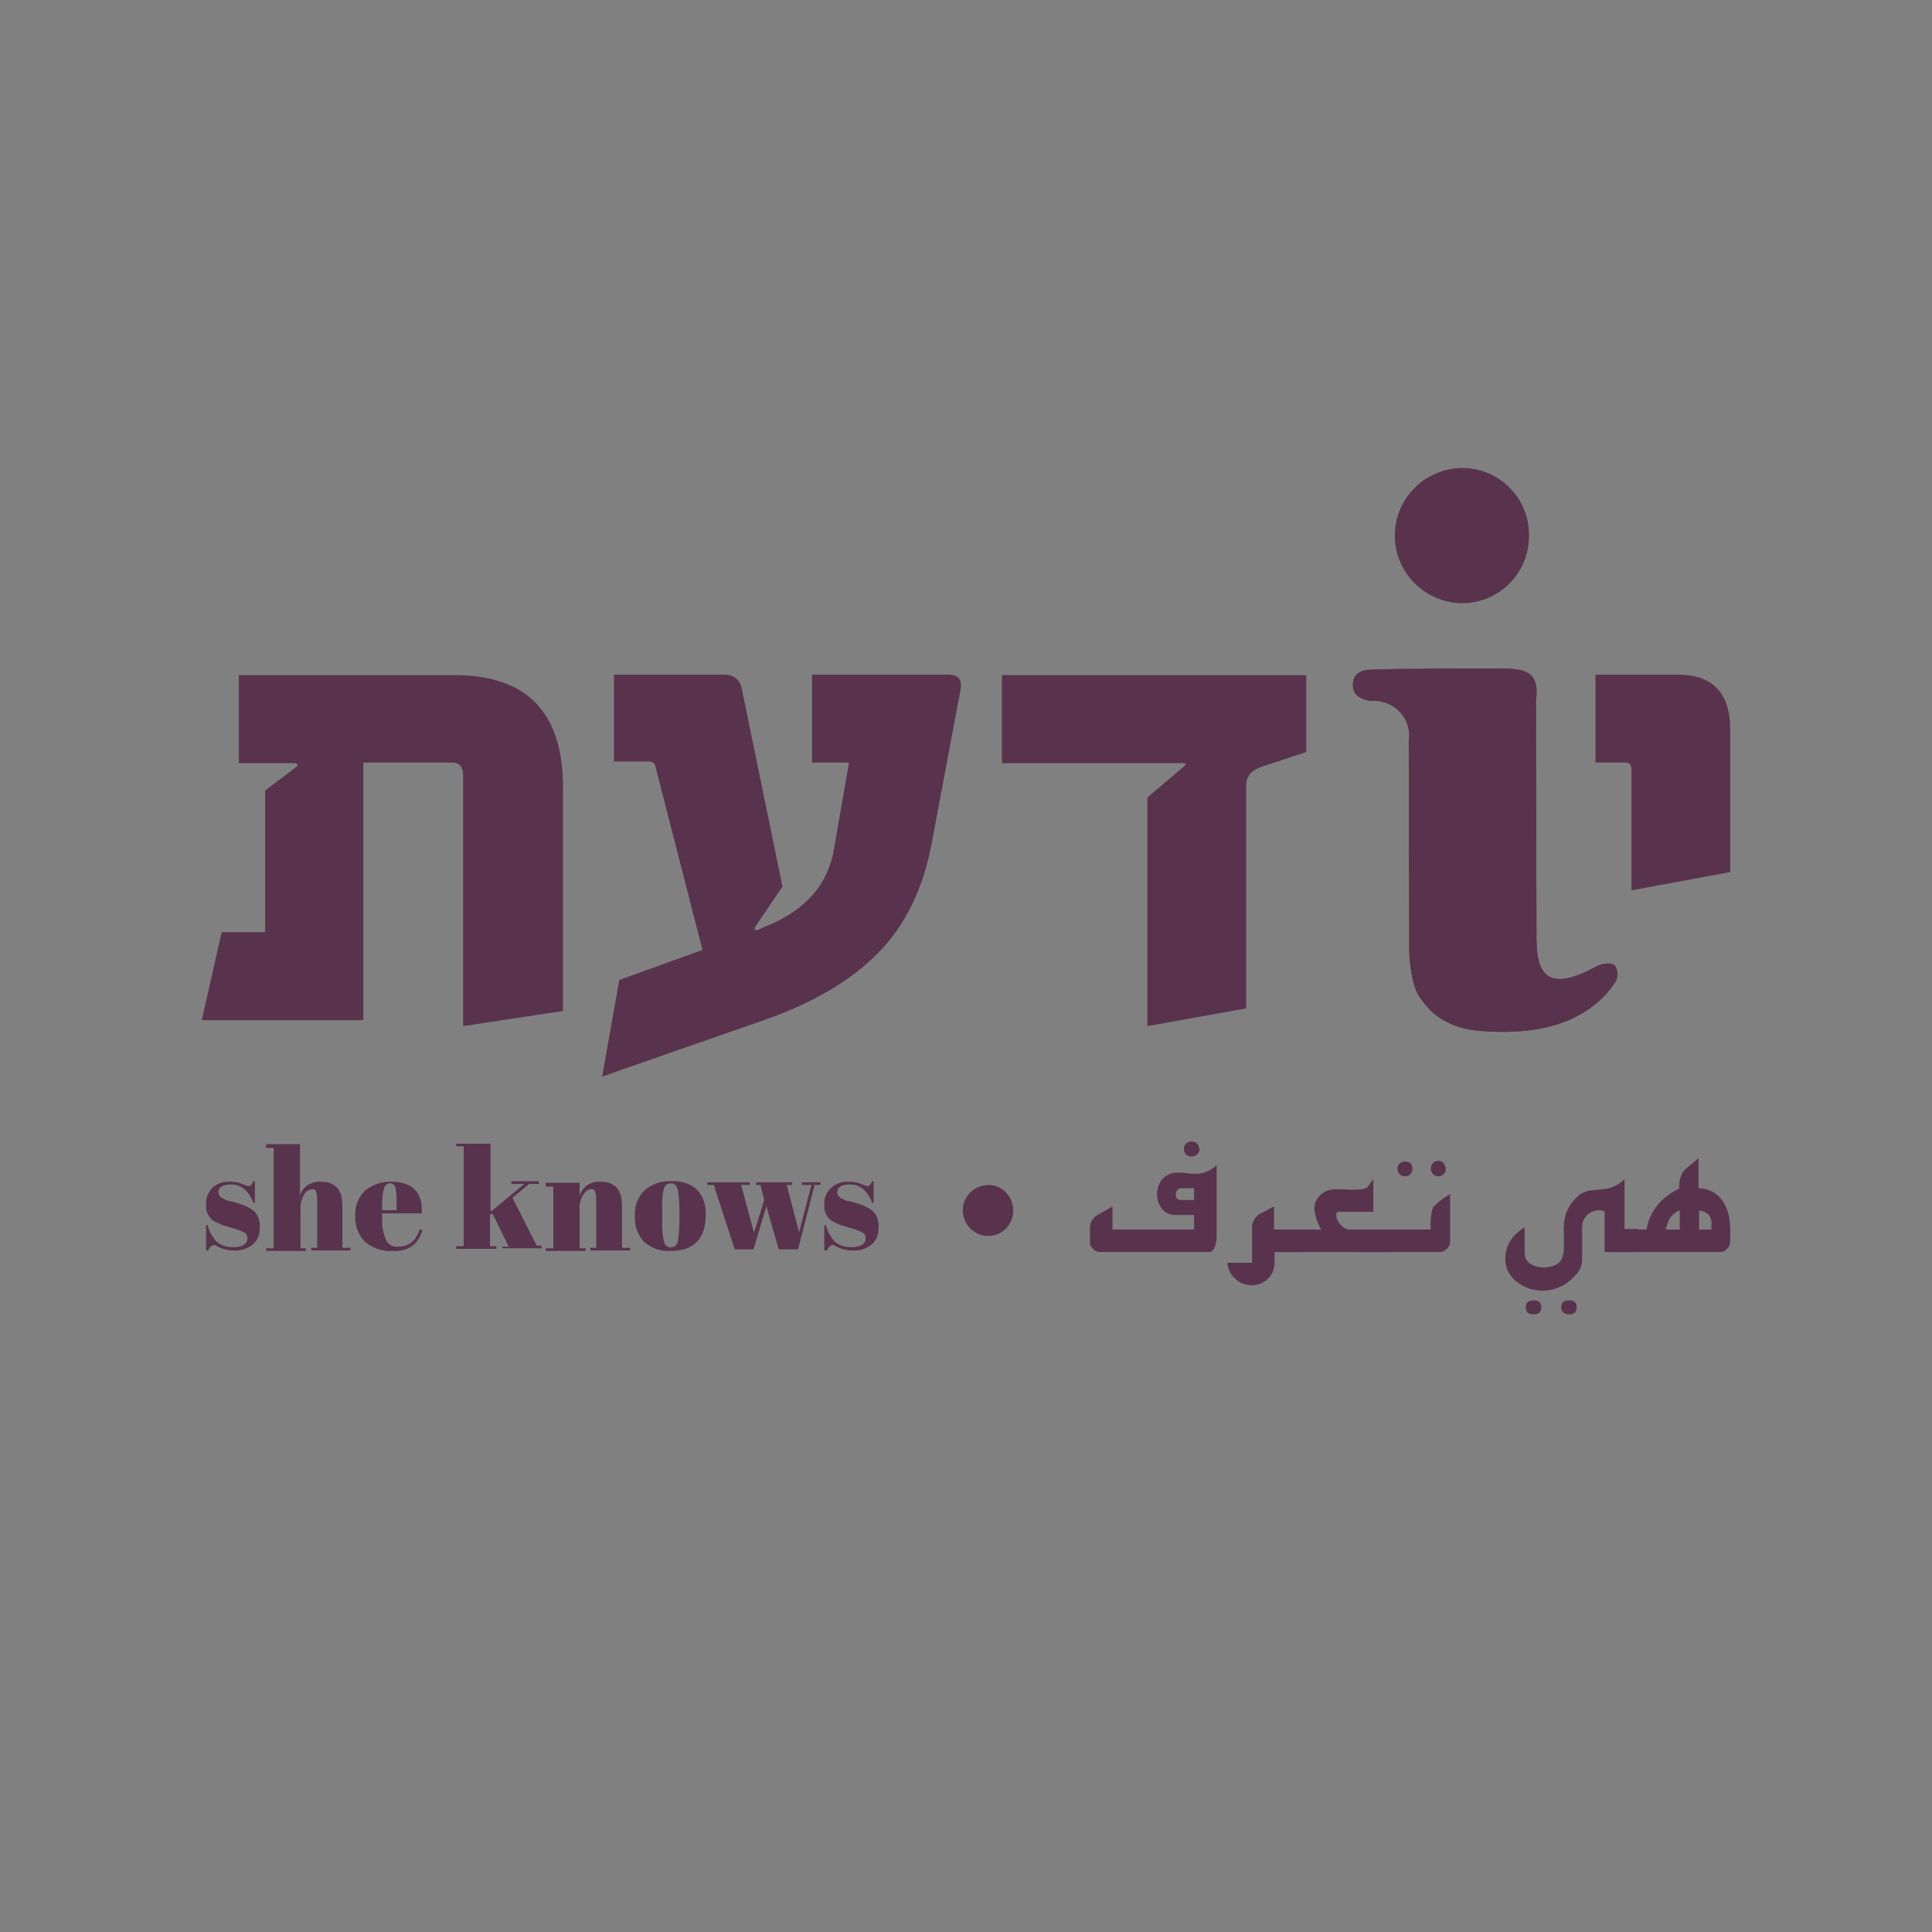 <?xml version="1.0" encoding="utf-8"?>
<!-- Generator: Adobe Illustrator 23.0.6, SVG Export Plug-In . SVG Version: 6.00 Build 0)  -->
<svg version="1.1" id="Layer_1" xmlns="http://www.w3.org/2000/svg" xmlns:xlink="http://www.w3.org/1999/xlink" x="0px" y="0px"
	 viewBox="0 0 360 360" style="enable-background:new 0 0 360 360;" xml:space="preserve">
<rect x="0" y="0" width="360" height="360" fill="#808080" stroke="none"/>
<style type="text/css">
	.st0{fill:#59334D;}
	.st1{fill:#FFFFFF;}
	.st2{fill:none;}
</style>
<rect x="404" y="401" class="st0" width="360" height="360"/>
<title>landingpage-logo</title>
<g>
	<g id="logos_1_">
		<path class="st0" d="M196.1,543.9c11,0.3,14.8,3.9,13.3,14.7l0.2,111.8c0.2,15.3,5,22.2,21.3,15.4c3.1-1.3,5.9-3.2,9.1-4.1
			c1.9-0.6,5.3-0.7,6.2,0.4c1.3,2,1.6,4.4,0.8,6.6c-2.1,3.6-4.7,6.8-7.8,9.6c-15.3,13.8-35.8,15.8-55.4,14.3
			c-12.5-1-21.9-5.8-28.6-16.2c-4-6.1-4.4-20.2-4.4-20.2l-0.2-98.6c1.5-8.8-4.4-17-13.2-18.5c-0.8-0.1-1.5-0.2-2.3-0.2
			c-1.2,0-2.4-0.1-3.6-0.2c-4-1-7-3-6.7-7.6c0.3-4.6,3.7-6.3,7.7-6.5C139.9,544.1,186.1,543.7,196.1,543.9z"/>
		<path class="st0" d="M206.1,482.2c0.1,17.1-13.7,31.1-30.8,31.2c-0.2,0-0.3,0-0.5,0c-17.3-0.2-31.2-14.3-31.3-31.6
			c0.1-17.5,14.4-31.6,31.8-31.5c0,0,0,0,0.1,0c17.2,0.2,30.9,14.3,30.7,31.5C206.1,482,206.1,482.1,206.1,482.2z"/>
		<path class="st0" d="M196.1,543.9c11,0.3,14.8,3.9,13.3,14.7l0.2,111.8c0.2,15.3,5,22.2,21.3,15.4c3.1-1.3,5.9-3.2,9.1-4.1
			c1.9-0.6,5.3-0.7,6.2,0.4c1.3,2,1.6,4.4,0.8,6.6c-2.1,3.6-4.7,6.8-7.8,9.6c-15.3,13.8-35.8,15.8-55.4,14.3
			c-12.5-1-21.9-5.8-28.6-16.2c-4-6.1-4.4-20.2-4.4-20.2l-0.2-98.6c1.5-8.8-4.4-17-13.2-18.5c-0.8-0.1-1.5-0.2-2.3-0.2
			c-1.2,0-2.4-0.1-3.6-0.2c-4-1-7-3-6.7-7.6c0.3-4.6,3.7-6.3,7.7-6.5C139.9,544.1,186.1,543.7,196.1,543.9z"/>
	</g>
</g>
<rect x="404" class="st0" width="360" height="360"/>
<g>
	<g id="logos_3_">
		<path class="st0" d="M280.9,124.6c4.4,0.1,5.9,1.6,5.3,5.9l0.1,44.7c0.1,6.1,2,8.9,8.5,6.2c1.2-0.5,2.4-1.3,3.6-1.7
			c0.8-0.2,2.1-0.3,2.5,0.2c0.5,0.8,0.6,1.8,0.3,2.7c-0.8,1.4-1.9,2.7-3.1,3.8c-6.1,5.5-14.3,6.3-22.2,5.7c-5-0.4-8.8-2.3-11.5-6.5
			c-1.6-2.5-1.8-8.1-1.8-8.1l-0.1-39.4c0.6-3.5-1.8-6.8-5.3-7.4c-0.3-0.1-0.6-0.1-0.9-0.1c-0.5,0-1,0-1.5-0.1
			c-1.6-0.4-2.8-1.2-2.7-3.1c0.1-1.9,1.5-2.5,3.1-2.6C258.3,124.6,276.9,124.5,280.9,124.6z"/>
		<path class="st0" d="M284.9,99.9c0,6.9-5.5,12.4-12.3,12.5c-0.1,0-0.1,0-0.2,0c-6.9-0.1-12.5-5.7-12.5-12.6
			c0-7,5.7-12.6,12.7-12.6c0,0,0,0,0,0c6.9,0.1,12.4,5.7,12.3,12.6C284.9,99.8,284.9,99.8,284.9,99.9z"/>
		<path class="st0" d="M188.8,225.6c0,2.6-2.1,4.7-4.6,4.7c0,0-0.1,0-0.1,0c-2.6,0-4.7-2.2-4.7-4.8c0-2.6,2.2-4.7,4.8-4.7
			C186.7,220.8,188.8,222.9,188.8,225.6C188.8,225.6,188.8,225.6,188.8,225.6z"/>
		<path class="st0" d="M104.8,188.4l-18.5,2.8v-46.7c0-1.6-0.7-2.4-2-2.4H67.7v48H37.6l3.7-16.4h8.1v-26.4l5.7-4.3
			c0.3-0.2,0.4-0.4,0.3-0.5c-0.1-0.2-0.1-0.3-0.4-0.3H44.5v-16.4h40.2c13.4,0,20.2,6.9,20.2,20.8V188.4z"/>
		<path class="st0" d="M179,128.4l-5.4,28.8c-1.6,8.4-4.9,15.2-9.9,20.3s-12,9.3-21.1,12.5l-30.4,10.6l3.2-18l15.5-5.6l-8.8-34.3
			c-0.1-0.5-0.5-0.8-1.2-0.8h-6.5v-16.2h20.6c1.8,0,3,1,3.3,3l7.5,36.5l-5,7.4c-0.2,0.2-0.2,0.4-0.1,0.7c0.2,0.1,0.4,0,0.7-0.1
			l1.8-0.8c7.1-3,11.1-7.7,12.2-14.2l2.8-16.1h-6.9v-16.4h25.4C178.5,125.7,179.3,126.6,179,128.4z"/>
		<path class="st0" d="M243.5,140.1l-8.5,2.8c-1.9,0.7-2.8,1.8-2.8,3.5v41.5l-18.4,3.3v-42.6l6.7-5.7c0.6-0.5,0.6-0.7-0.1-0.7h-33.7
			v-16.4h56.7V140.1z"/>
		<path class="st0" d="M322.4,162.5l-18.4,3.4v-22.5c0-0.9-0.4-1.3-1.1-1.3h-5.6v-16.4h15.3c6.5,0,9.8,3.4,9.8,10.2V162.5z"/>
		<path class="st0" d="M38.4,233v-4.7h0.3c0.3,1.2,0.9,2.3,1.8,3.2c0.8,0.6,1.8,0.9,2.9,0.9c1.8,0,2.7-0.6,2.7-1.7
			c0-0.5-0.2-0.9-0.7-1.1c-0.8-0.4-1.7-0.7-2.6-0.9c-1.1-0.3-2.1-0.7-3-1.2c-1-0.7-1.5-1.8-1.4-3c-0.1-1.2,0.4-2.4,1.2-3.2
			c0.9-0.8,2.1-1.2,3.4-1.1c0.9,0,1.8,0.2,2.6,0.6c0.2,0.1,0.5,0.2,0.8,0.2c0.2,0,0.3-0.1,0.4-0.2c0.2-0.2,0.3-0.4,0.4-0.7h0.3v4
			h-0.3c-0.9-2.3-2.3-3.4-4.1-3.4c-0.6,0-1.3,0.1-1.8,0.4c-0.4,0.2-0.6,0.6-0.6,1.1c0,0.2,0.1,0.4,0.2,0.6c0.1,0.1,0.2,0.2,0.3,0.3
			c0.1,0.1,0.2,0.2,0.3,0.2c0.2,0.1,0.3,0.1,0.4,0.2l0.5,0.2c0.2,0.1,0.3,0.1,0.5,0.1c0.9,0.2,1.7,0.5,2.6,0.8
			c0.5,0.2,1,0.5,1.5,0.8c1,0.7,1.5,2,1.4,3.2c0.1,1.3-0.4,2.5-1.3,3.3c-1,0.8-2.3,1.2-3.6,1.1c-1.1,0-2.2-0.3-3.1-0.8
			c-0.1-0.1-0.3-0.2-0.5-0.2c-0.4,0-0.8,0.3-1.1,1L38.4,233z"/>
		<path class="st0" d="M49.6,213.2h6.3v9.6c0.2-0.8,0.7-1.4,1.3-1.9c0.8-0.5,1.7-0.8,2.6-0.7c2.7,0,4,1.5,4,4.4v7.9h1.5v0.5h-7.3
			v-0.5h1.1v-8.5c0-0.7,0-1.3-0.2-2c-0.1-0.3-0.4-0.5-0.8-0.4c-0.7,0.1-1.2,0.5-1.5,1.1c-0.4,0.8-0.7,1.7-0.6,2.7v7.2H57v0.5h-7.4
			v-0.5H51v-18.7h-1.4V213.2z"/>
		<path class="st0" d="M67.9,231.3c-1.2-1.3-1.8-3.1-1.7-4.8c-0.1-1.8,0.6-3.5,1.9-4.7c1.4-1.1,3.1-1.7,4.8-1.6c4,0,5.9,2,5.7,5.9
			h-7.4v1c-0.1,1.3,0.2,2.6,0.7,3.9c0.4,0.9,1.3,1.4,2.3,1.3c2,0,3.3-1.1,4-3.2l0.5,0.1c-0.3,1.1-0.9,2.2-1.8,2.9
			c-1.1,0.8-2.5,1.1-3.9,1C71.1,233.2,69.3,232.5,67.9,231.3z M71.2,225.5h2.7v-1.3c0-1,0-1.9-0.2-2.9c-0.1-0.5-0.5-0.8-1-0.8
			c-0.5,0-0.9,0.3-1.1,0.8c-0.3,0.9-0.4,1.9-0.4,2.8L71.2,225.5z"/>
		<path class="st0" d="M93.6,232.8v-0.5h1.2l-3-6.1l-0.5,0.1v5.9h1.2v0.5h-7.5v-0.5h1.4v-18.6H85v-0.5h6.4v12.6l0.4-0.2l5.9-4.9
			h-2.4v-0.5h5.1v0.5h-1.8l-3.1,2.6l4.5,8.9h0.9v0.5H93.6z"/>
		<path class="st0" d="M101.7,220.4h6.3v2.4c0.2-0.7,0.7-1.4,1.3-1.9c0.8-0.5,1.7-0.8,2.6-0.7c2.7,0,4,1.5,4,4.4v7.9h1.5v0.5H110
			v-0.5h1.1v-8.5c0-0.7,0-1.3-0.2-2c-0.1-0.3-0.4-0.5-0.8-0.4c-0.6,0-1,0.4-1.5,1.1c-0.4,0.8-0.7,1.7-0.6,2.7v7.2h1.1v0.5h-7.4v-0.5
			h1.4v-11.5h-1.4V220.4z"/>
		<path class="st0" d="M120,231.4c-1.2-1.3-1.8-3-1.7-4.8c-0.1-1.8,0.5-3.5,1.8-4.8c1.4-1.2,3.2-1.8,5-1.7c1.8-0.1,3.5,0.4,4.8,1.6
			c1.2,1.3,1.7,3,1.6,4.7c0,4.4-2.2,6.7-6.6,6.7C123.1,233.2,121.4,232.6,120,231.4z M126.6,227.6v-2.2c0-1.2-0.1-2.5-0.3-3.7
			c-0.2-0.8-0.6-1.2-1.3-1.2c-0.3,0-0.7,0.1-0.9,0.3c-0.3,0.3-0.4,0.7-0.5,1.1c-0.2,1.2-0.3,2.4-0.2,3.6v2c0,1.1,0,2.3,0.2,3.4
			c0.1,0.3,0.2,0.6,0.3,0.9c0.2,0.4,0.7,0.7,1.1,0.6c0.7,0,1.3-0.5,1.3-1.2C126.5,230.1,126.6,228.9,126.6,227.6z"/>
		<path class="st0" d="M140.9,220.8v-0.5h6.7v0.5h-1l2.3,8.8l2.3-8.8h-1.8v-0.5h3.5v0.5h-1.1l-3.1,12h-3.6l-2.3-8l-2.4,8h-3.5
			l-3.9-12h-1.2v-0.5h7.9v0.5h-1.6l2.4,8.9l1.9-6.1l-0.7-2.8H140.9z"/>
		<path class="st0" d="M153.6,233v-4.7h0.3c0.3,1.2,0.9,2.3,1.8,3.2c0.8,0.6,1.8,0.9,2.9,0.9c1.8,0,2.7-0.6,2.7-1.7
			c0-0.5-0.2-0.9-0.7-1.1c-0.8-0.4-1.7-0.7-2.6-0.9c-1.1-0.3-2.1-0.7-3-1.2c-1-0.7-1.5-1.8-1.4-3c-0.1-1.2,0.4-2.4,1.3-3.2
			c0.9-0.8,2.1-1.2,3.4-1.1c0.9,0,1.8,0.2,2.6,0.6c0.2,0.1,0.5,0.2,0.8,0.2c0.2,0,0.3-0.1,0.4-0.2c0.2-0.2,0.3-0.4,0.4-0.7h0.3v4
			h-0.3c-0.9-2.3-2.3-3.4-4.1-3.4c-0.6,0-1.3,0.1-1.8,0.4c-0.4,0.2-0.6,0.6-0.6,1.1c0,0.2,0.1,0.4,0.2,0.6c0.1,0.1,0.2,0.2,0.3,0.3
			c0.1,0.1,0.2,0.2,0.3,0.2l0.4,0.2l0.5,0.2c0.2,0.1,0.3,0.1,0.5,0.1c0.9,0.2,1.7,0.5,2.6,0.8c0.5,0.2,1,0.5,1.5,0.8
			c1,0.7,1.5,1.9,1.4,3.2c0.1,1.3-0.4,2.5-1.3,3.3c-1,0.8-2.3,1.2-3.6,1.1c-1.1,0-2.2-0.3-3.1-0.8c-0.1-0.1-0.3-0.2-0.5-0.2
			c-0.4,0-0.8,0.3-1.1,1L153.6,233z"/>
		<path class="st0" d="M226.7,230.6c0,0.6-0.1,1.1-0.3,1.6c-0.2,0.7-0.6,1.1-1.1,1.1h-20.3c-0.5,0-1-0.2-1.3-0.6
			c-0.4-0.3-0.6-0.7-0.6-1.2v-2.7c0-1,0.5-1.9,1.4-2.4l2.8-1.6v4.3h15.2v-2.7h-3.6c-0.9,0-1.8-0.4-2.4-1.2c-0.6-0.7-0.9-1.7-0.9-2.6
			c0-1,0.3-2.1,1-2.9c0.8-0.9,2-1.3,3.1-1.2c0.3,0,0.8,0,1.4,0.1s1.1,0.1,1.5,0.1c1.5,0.1,3-0.5,4.1-1.6V230.6z M222.5,223.6v-2.2
			h-2.2c-0.8,0-1.2,0.4-1.2,1.2s0.4,1,1.1,1H222.5z M223.5,214.1c0,0.4-0.1,0.7-0.4,1c-0.3,0.3-0.7,0.4-1.1,0.4
			c-0.8,0-1.4-0.6-1.4-1.3c0,0,0-0.1,0-0.1c0-0.4,0.1-0.7,0.4-1c0.3-0.3,0.6-0.4,1-0.4c0.4,0,0.8,0.1,1.1,0.4
			C223.3,213.3,223.4,213.7,223.5,214.1L223.5,214.1z"/>
		<path class="st0" d="M242.2,233.3h-4.7v2c0,2.3-1.8,4.1-4.1,4.2c0,0-0.1,0-0.1,0c-1.2,0-2.3-0.4-3.1-1.2c-0.9-0.8-1.4-1.8-1.5-3
			h4.6v-6.1c-0.1-1.1,0.3-2.1,1.1-2.8c0.1-0.1,1.1-0.6,3-1.6v4.3h4.7L242.2,233.3z"/>
		<path class="st0" d="M258.4,233.3h-21.2l2.5-4.2h6.5c-0.7-1.1-1.1-2.4-1.3-3.8c0-1,0.4-2,1.2-2.7c0.8-0.7,1.8-1,2.8-1
			c0.3,0,0.8,0,1.4,0s1.1,0.1,1.4,0.1c1.9,0,2.9-0.2,3.1-0.5l1.1-1.5v6.1h-6.4c-0.4,0-0.5,0.2-0.5,0.6c0,0.7,0.3,1.3,0.8,1.8
			c0.4,0.5,1,0.9,1.7,0.9h6.9V233.3z"/>
		<path class="st0" d="M270.2,231.5c0,0.5-0.3,0.9-0.6,1.2c-0.3,0.3-0.8,0.6-1.3,0.6h-15l2.5-4.2h10.8c-0.1-1.4,0-2.7,0.4-4.1
			c0.9-1,2-1.8,3.2-2.5L270.2,231.5z M263.2,217.8c0,0.8-0.6,1.4-1.4,1.4c-0.8,0-1.4-0.6-1.4-1.4c0-0.4,0.1-0.7,0.4-1
			c0.6-0.5,1.5-0.5,2.1,0C263.1,217.1,263.2,217.5,263.2,217.8L263.2,217.8z M269.4,217.8c0,0.4-0.1,0.7-0.4,1
			c-0.3,0.3-0.6,0.4-1,0.4c-0.8,0-1.4-0.7-1.4-1.5c0-0.4,0.2-0.7,0.4-1c0.3-0.3,0.6-0.4,1-0.4c0.4,0,0.7,0.1,1,0.4
			C269.2,217.1,269.4,217.4,269.4,217.8L269.4,217.8z"/>
		<path class="st0" d="M305.2,233.3H299v-7.6c-0.4-0.1-0.7-0.2-1.1-0.2c-1.7,0.1-3.1,1.4-3.1,3.1v0.2c0,0.1,0,0.1,0,0.2v5.7
			c0,1.5-0.8,2.8-2.5,4.1c-2.8,2.2-6.8,2.3-9.6,0.1c-1.4-1-2.3-2.7-2.2-4.5c0-2,1-3.8,2.6-5c0.3-0.3,0.6-0.5,1-0.7l0,0v4.9
			c0,0.8,0.5,1.6,1.2,2c1.5,0.8,3.4,0.8,4.9-0.1c0.8-0.5,1.2-1.5,1.2-3c0-0.6,0-3,0-3c-0.1-1.1,0.1-2.3,0.4-3.4
			c0.5-1.3,1.3-2.4,2.3-3.3c0.7-0.6,1.6-0.9,2.5-1l2.9-0.3c1.2-0.3,2.3-0.9,3.2-1.8v9.3h2.5L305.2,233.3z M287.2,243.6
			c0,0.9-0.5,1.3-1.4,1.3c-1,0-1.5-0.4-1.5-1.3s0.5-1.3,1.5-1.3S287.2,242.8,287.2,243.6L287.2,243.6z M293.8,243.6
			c0,0.9-0.5,1.3-1.4,1.3s-1.5-0.4-1.5-1.3s0.5-1.3,1.5-1.3S293.8,242.8,293.8,243.6L293.8,243.6z"/>
		<path class="st0" d="M322.4,231.5c0,0.5-0.3,0.9-0.6,1.2c-0.3,0.4-0.8,0.6-1.3,0.6h-20.4l2.5-4.2h4.2c0.3-1.7,1-3.3,2.1-4.6
			c1.1-1.3,2.4-2.3,4-3c-0.1-1.2,0.2-2.3,0.8-3.3c0.9-0.8,1.8-1.6,2.8-2.4v5.6c1.8,0,3.5,0.9,4.5,2.4c1,1.5,1.4,3.3,1.4,5.1
			L322.4,231.5z M313,229.1v-3.6c-0.7,0.3-1.3,0.8-1.8,1.4c-0.4,0.7-0.6,1.4-0.8,2.2H313z M318.9,228.3c0.1-0.7-0.1-1.4-0.5-1.9
			c-0.5-0.5-1.1-0.8-1.8-0.8v3.5h2.3C318.9,228.8,318.9,228.6,318.9,228.3L318.9,228.3z"/>
		<path class="st0" d="M280.9,124.6c4.4,0.1,5.9,1.6,5.3,5.9l0.1,44.7c0.1,6.1,2,8.9,8.5,6.2c1.2-0.5,2.4-1.3,3.6-1.7
			c0.8-0.2,2.1-0.3,2.5,0.2c0.5,0.8,0.6,1.8,0.3,2.7c-0.8,1.4-1.9,2.7-3.1,3.8c-6.1,5.5-14.3,6.3-22.2,5.7c-5-0.4-8.8-2.3-11.5-6.5
			c-1.6-2.5-1.8-8.1-1.8-8.1l-0.1-39.4c0.6-3.5-1.8-6.8-5.3-7.4c-0.3-0.1-0.6-0.1-0.9-0.1c-0.5,0-1,0-1.5-0.1
			c-1.6-0.4-2.8-1.2-2.7-3.1c0.1-1.9,1.5-2.5,3.1-2.6C258.3,124.6,276.9,124.5,280.9,124.6z"/>
	</g>
</g>
<g>
	<g id="logos_2_">
		<path class="st1" d="M684.9,124.6c4.4,0.1,5.9,1.6,5.3,5.9l0.1,44.7c0.1,6.1,2,8.9,8.5,6.2c1.2-0.5,2.4-1.3,3.6-1.7
			c0.8-0.2,2.1-0.3,2.5,0.2c0.5,0.8,0.6,1.8,0.3,2.7c-0.8,1.4-1.9,2.7-3.1,3.8c-6.1,5.5-14.3,6.3-22.2,5.7c-5-0.4-8.8-2.3-11.5-6.5
			c-1.6-2.5-1.8-8.1-1.8-8.1l-0.1-39.4c0.6-3.5-1.8-6.8-5.3-7.4c-0.3-0.1-0.6-0.1-0.9-0.1c-0.5,0-1,0-1.5-0.1
			c-1.6-0.4-2.8-1.2-2.7-3.1c0.1-1.9,1.5-2.5,3.1-2.6C662.3,124.6,680.9,124.5,684.9,124.6z"/>
		<path class="st1" d="M688.9,99.9c0,6.9-5.5,12.4-12.3,12.5c-0.1,0-0.1,0-0.2,0c-6.9-0.1-12.5-5.7-12.5-12.6
			c0-7,5.7-12.6,12.7-12.6c0,0,0,0,0,0c6.9,0.1,12.4,5.7,12.3,12.6C688.9,99.8,688.9,99.8,688.9,99.9z"/>
		<path class="st1" d="M592.8,225.6c0,2.6-2.1,4.7-4.6,4.7c0,0-0.1,0-0.1,0c-2.6,0-4.7-2.2-4.7-4.8c0-2.6,2.2-4.7,4.8-4.7
			C590.7,220.8,592.8,222.9,592.8,225.6C592.8,225.6,592.8,225.6,592.8,225.6z"/>
		<path class="st1" d="M508.8,188.4l-18.5,2.8v-46.7c0-1.6-0.7-2.4-2-2.4h-16.7v48h-30.1l3.7-16.4h8.1v-26.4l5.7-4.3
			c0.3-0.2,0.4-0.4,0.3-0.5c-0.1-0.2-0.1-0.3-0.4-0.3h-10.5v-16.4h40.2c13.4,0,20.2,6.9,20.2,20.8V188.4z"/>
		<path class="st1" d="M583,128.4l-5.4,28.8c-1.6,8.4-4.9,15.2-9.9,20.3s-12,9.3-21.1,12.5l-30.4,10.6l3.2-18l15.5-5.6l-8.8-34.3
			c-0.1-0.5-0.5-0.8-1.2-0.8h-6.5v-16.2h20.6c1.8,0,3,1,3.3,3l7.5,36.5l-5,7.4c-0.2,0.2-0.2,0.4-0.1,0.7c0.2,0.1,0.4,0,0.7-0.1
			l1.8-0.8c7.1-3,11.1-7.7,12.2-14.2l2.8-16.1h-6.9v-16.4h25.4C582.5,125.7,583.3,126.6,583,128.4z"/>
		<path class="st1" d="M647.5,140.1l-8.5,2.8c-1.9,0.7-2.8,1.8-2.8,3.5v41.5l-18.4,3.3v-42.6l6.7-5.7c0.6-0.5,0.6-0.7-0.1-0.7h-33.7
			v-16.4h56.7V140.1z"/>
		<path class="st1" d="M726.4,162.5l-18.4,3.4v-22.5c0-0.9-0.4-1.3-1.1-1.3h-5.6v-16.4h15.3c6.5,0,9.8,3.4,9.8,10.2V162.5z"/>
		<path class="st1" d="M442.4,233v-4.7h0.3c0.3,1.2,0.9,2.3,1.8,3.2c0.8,0.6,1.8,0.9,2.9,0.9c1.8,0,2.7-0.6,2.7-1.7
			c0-0.5-0.2-0.9-0.6-1.1c-0.8-0.4-1.7-0.7-2.6-0.9c-1.1-0.3-2.1-0.7-3-1.2c-1-0.7-1.5-1.8-1.4-3c-0.1-1.2,0.4-2.4,1.2-3.2
			c0.9-0.8,2.1-1.2,3.4-1.1c0.9,0,1.8,0.2,2.6,0.6c0.2,0.1,0.5,0.2,0.8,0.2c0.2,0,0.3-0.1,0.4-0.2c0.2-0.2,0.3-0.4,0.4-0.7h0.3v4
			h-0.3c-0.9-2.3-2.3-3.4-4.1-3.4c-0.6,0-1.3,0.1-1.8,0.4c-0.4,0.2-0.6,0.6-0.6,1.1c0,0.2,0.1,0.4,0.2,0.6c0.1,0.1,0.2,0.2,0.3,0.3
			c0.1,0.1,0.2,0.2,0.3,0.2c0.1,0.1,0.3,0.1,0.4,0.2l0.5,0.2c0.2,0.1,0.3,0.1,0.5,0.1c0.9,0.2,1.7,0.5,2.6,0.8
			c0.5,0.2,1,0.5,1.5,0.8c1,0.7,1.5,2,1.4,3.2c0.1,1.3-0.4,2.5-1.3,3.3c-1,0.8-2.3,1.2-3.6,1.1c-1.1,0-2.2-0.3-3.1-0.8
			c-0.1-0.1-0.3-0.2-0.5-0.2c-0.4,0-0.8,0.3-1.1,1L442.4,233z"/>
		<path class="st1" d="M453.6,213.2h6.3v9.6c0.2-0.8,0.7-1.4,1.3-1.9c0.8-0.5,1.7-0.8,2.6-0.7c2.7,0,4,1.5,4,4.4v7.9h1.5v0.5h-7.3
			v-0.5h1.1v-8.5c0-0.7,0-1.3-0.2-2c-0.1-0.3-0.4-0.5-0.8-0.4c-0.7,0.1-1.2,0.5-1.5,1.1c-0.4,0.8-0.7,1.7-0.6,2.7v7.2h1.1v0.5h-7.4
			v-0.5h1.4v-18.7h-1.4V213.2z"/>
		<path class="st1" d="M471.9,231.3c-1.2-1.3-1.8-3.1-1.7-4.8c-0.1-1.8,0.6-3.5,1.9-4.7c1.4-1.1,3.1-1.7,4.8-1.6c4,0,5.9,2,5.7,5.9
			h-7.4v1c-0.1,1.3,0.2,2.6,0.6,3.9c0.4,0.9,1.3,1.4,2.3,1.3c2,0,3.3-1.1,4-3.2l0.5,0.1c-0.3,1.1-0.9,2.2-1.8,2.9
			c-1.1,0.8-2.5,1.1-3.9,1C475.1,233.2,473.3,232.5,471.9,231.3z M475.2,225.5h2.7v-1.3c0-1,0-1.9-0.2-2.9c-0.1-0.5-0.5-0.8-1-0.8
			c-0.5,0-0.9,0.3-1.1,0.8c-0.3,0.9-0.4,1.9-0.4,2.8L475.2,225.5z"/>
		<path class="st1" d="M497.6,232.8v-0.5h1.2l-2.9-6.1l-0.5,0.1v5.9h1.2v0.5h-7.5v-0.5h1.4v-18.6H489v-0.5h6.4v12.6l0.4-0.2l5.9-4.9
			h-2.5v-0.5h5.1v0.5h-1.8l-3.1,2.6l4.5,8.9h0.9v0.5H497.6z"/>
		<path class="st1" d="M505.7,220.4h6.3v2.4c0.2-0.7,0.7-1.4,1.3-1.9c0.8-0.5,1.7-0.8,2.6-0.7c2.7,0,4,1.5,4,4.4v7.9h1.5v0.5H514
			v-0.5h1.1v-8.5c0-0.7,0-1.3-0.2-2c-0.1-0.3-0.4-0.5-0.8-0.4c-0.5,0-1,0.4-1.5,1.1c-0.4,0.8-0.7,1.7-0.6,2.7v7.2h1.1v0.5h-7.4v-0.5
			h1.4v-11.5h-1.4V220.4z"/>
		<path class="st1" d="M524,231.4c-1.2-1.3-1.8-3-1.7-4.8c-0.1-1.8,0.5-3.5,1.8-4.8c1.4-1.2,3.2-1.8,5-1.7c1.8-0.1,3.5,0.4,4.8,1.6
			c1.2,1.3,1.7,3,1.6,4.7c0,4.4-2.2,6.7-6.6,6.7C527.1,233.2,525.4,232.6,524,231.4z M530.6,227.6v-2.2c0-1.2-0.1-2.5-0.3-3.7
			c-0.2-0.8-0.6-1.2-1.3-1.2c-0.3,0-0.7,0.1-0.9,0.3c-0.3,0.3-0.4,0.7-0.5,1.1c-0.2,1.2-0.3,2.4-0.2,3.6v2c0,1.1,0,2.3,0.2,3.4
			c0.1,0.3,0.2,0.6,0.3,0.9c0.2,0.4,0.7,0.7,1.1,0.6c0.7,0,1.3-0.5,1.3-1.2C530.5,230.1,530.6,228.9,530.6,227.6z"/>
		<path class="st1" d="M544.9,220.8v-0.5h6.7v0.5h-1l2.3,8.8l2.3-8.8h-1.8v-0.5h3.5v0.5h-1.1l-3.1,12h-3.6l-2.3-8l-2.5,8h-3.5
			l-3.9-12h-1.2v-0.5h7.9v0.5h-1.6l2.4,8.9l1.9-6.1l-0.7-2.8H544.9z"/>
		<path class="st1" d="M557.6,233v-4.7h0.3c0.3,1.2,0.9,2.3,1.8,3.2c0.8,0.6,1.8,0.9,2.9,0.9c1.8,0,2.7-0.6,2.7-1.7
			c0-0.5-0.2-0.9-0.7-1.1c-0.8-0.4-1.7-0.7-2.6-0.9c-1.1-0.3-2.1-0.7-3-1.2c-1-0.7-1.5-1.8-1.4-3c-0.1-1.2,0.4-2.4,1.3-3.2
			c0.9-0.8,2.1-1.2,3.4-1.1c0.9,0,1.8,0.2,2.6,0.6c0.2,0.1,0.5,0.2,0.8,0.2c0.2,0,0.3-0.1,0.4-0.2c0.2-0.2,0.3-0.4,0.5-0.7h0.3v4
			h-0.3c-0.9-2.3-2.3-3.4-4.1-3.4c-0.6,0-1.3,0.1-1.8,0.4c-0.4,0.2-0.6,0.6-0.6,1.1c0,0.2,0.1,0.4,0.2,0.6c0.1,0.1,0.2,0.2,0.3,0.3
			c0.1,0.1,0.2,0.2,0.3,0.2l0.4,0.2l0.5,0.2c0.2,0.1,0.3,0.1,0.5,0.1c0.9,0.2,1.7,0.5,2.6,0.8c0.5,0.2,1,0.5,1.5,0.8
			c1,0.7,1.5,1.9,1.4,3.2c0.1,1.3-0.4,2.5-1.3,3.3c-1,0.8-2.3,1.2-3.6,1.1c-1.1,0-2.2-0.3-3.1-0.8c-0.1-0.1-0.3-0.2-0.5-0.2
			c-0.4,0-0.8,0.3-1.1,1L557.6,233z"/>
		<path class="st1" d="M630.7,230.6c0,0.6-0.1,1.1-0.3,1.6c-0.2,0.7-0.6,1.1-1.1,1.1H609c-0.5,0-1-0.2-1.3-0.6
			c-0.4-0.3-0.6-0.7-0.6-1.2v-2.7c0-1,0.5-1.9,1.4-2.4l2.8-1.6v4.3h15.2v-2.7h-3.6c-0.9,0-1.8-0.4-2.3-1.2c-0.6-0.7-0.9-1.7-0.9-2.6
			c0-1,0.3-2.1,1-2.9c0.8-0.9,2-1.3,3.1-1.2c0.3,0,0.8,0,1.4,0.1c0.6,0.1,1.1,0.1,1.5,0.1c1.5,0.1,3-0.5,4.1-1.6V230.6z
			 M626.5,223.6v-2.2h-2.2c-0.8,0-1.2,0.4-1.2,1.2s0.4,1,1.1,1H626.5z M627.5,214.1c0,0.4-0.1,0.7-0.4,1c-0.3,0.3-0.7,0.4-1,0.4
			c-0.8,0-1.4-0.6-1.4-1.3c0,0,0-0.1,0-0.1c0-0.4,0.1-0.7,0.4-1c0.3-0.3,0.6-0.4,1-0.4c0.4,0,0.8,0.1,1.1,0.4
			C627.3,213.3,627.4,213.7,627.5,214.1L627.5,214.1z"/>
		<path class="st1" d="M646.2,233.3h-4.7v2c0,2.3-1.8,4.1-4.1,4.2c0,0-0.1,0-0.1,0c-1.2,0-2.3-0.4-3.1-1.2c-0.9-0.8-1.4-1.8-1.5-3
			h4.6v-6.1c-0.1-1.1,0.3-2.1,1.1-2.8c0.1-0.1,1.1-0.6,3-1.6v4.3h4.7L646.2,233.3z"/>
		<path class="st1" d="M662.4,233.3h-21.2l2.5-4.2h6.5c-0.7-1.1-1.1-2.4-1.3-3.8c0-1,0.4-2,1.2-2.7c0.8-0.7,1.8-1,2.8-1
			c0.3,0,0.8,0,1.4,0s1.1,0.1,1.4,0.1c1.9,0,2.9-0.2,3.1-0.5l1.1-1.5v6.1h-6.4c-0.4,0-0.5,0.2-0.5,0.6c0,0.7,0.3,1.3,0.8,1.8
			c0.4,0.5,1,0.9,1.7,0.9h6.9V233.3z"/>
		<path class="st1" d="M674.2,231.5c0,0.5-0.3,0.9-0.6,1.2c-0.3,0.3-0.8,0.6-1.3,0.6h-15l2.5-4.2h10.8c-0.1-1.4,0-2.7,0.4-4.1
			c0.9-1,2-1.8,3.2-2.5L674.2,231.5z M667.2,217.8c0,0.8-0.6,1.4-1.4,1.4c-0.8,0-1.4-0.6-1.4-1.4c0-0.4,0.1-0.7,0.4-1
			c0.6-0.5,1.5-0.5,2.1,0C667.1,217.1,667.2,217.5,667.2,217.8L667.2,217.8z M673.4,217.8c0,0.4-0.1,0.7-0.4,1
			c-0.3,0.3-0.6,0.4-1,0.4c-0.8,0-1.4-0.7-1.4-1.5c0-0.4,0.2-0.7,0.4-1c0.3-0.3,0.6-0.4,1-0.4c0.4,0,0.7,0.1,1,0.4
			C673.2,217.1,673.4,217.4,673.4,217.8L673.4,217.8z"/>
		<path class="st1" d="M709.2,233.3H703v-7.6c-0.4-0.1-0.7-0.2-1.1-0.2c-1.7,0.1-3.1,1.4-3.1,3.1v0.2c0,0.1,0,0.1,0,0.2v5.7
			c0,1.5-0.8,2.8-2.5,4.1c-2.8,2.2-6.8,2.3-9.6,0.1c-1.4-1-2.3-2.7-2.2-4.5c0-2,1-3.8,2.6-5c0.3-0.3,0.6-0.5,1-0.7l0,0v4.9
			c0,0.8,0.5,1.6,1.2,2c1.5,0.8,3.4,0.8,4.9-0.1c0.8-0.5,1.2-1.5,1.2-3c0-0.6,0-3,0-3c-0.1-1.1,0.1-2.3,0.4-3.4
			c0.5-1.3,1.3-2.4,2.3-3.3c0.7-0.6,1.6-0.9,2.5-1l2.9-0.3c1.2-0.3,2.3-0.9,3.2-1.8v9.3h2.5L709.2,233.3z M691.2,243.6
			c0,0.9-0.5,1.3-1.4,1.3c-0.9,0-1.4-0.4-1.4-1.3s0.5-1.3,1.4-1.3C690.7,242.3,691.2,242.8,691.2,243.6L691.2,243.6z M697.8,243.6
			c0,0.9-0.5,1.3-1.4,1.3c-1,0-1.5-0.4-1.5-1.3s0.5-1.3,1.5-1.3C697.4,242.3,697.8,242.8,697.8,243.6L697.8,243.6z"/>
		<path class="st1" d="M726.4,231.5c0,0.5-0.3,0.9-0.6,1.2c-0.3,0.4-0.8,0.6-1.3,0.6h-20.4l2.5-4.2h4.2c0.3-1.7,1-3.3,2.1-4.6
			c1.1-1.3,2.4-2.3,4-3c-0.1-1.2,0.2-2.3,0.8-3.3c0.9-0.8,1.8-1.6,2.8-2.4v5.6c1.8,0,3.5,0.9,4.5,2.4c1,1.5,1.4,3.3,1.4,5.1
			L726.4,231.5z M717,229.1v-3.6c-0.7,0.3-1.3,0.8-1.8,1.4c-0.4,0.7-0.6,1.4-0.8,2.2H717z M722.9,228.3c0.1-0.7-0.1-1.4-0.5-1.9
			c-0.5-0.5-1.1-0.8-1.8-0.8v3.5h2.3C722.9,228.8,722.9,228.6,722.9,228.3L722.9,228.3z"/>
		<path class="st1" d="M684.9,124.6c4.4,0.1,5.9,1.6,5.3,5.9l0.1,44.7c0.1,6.1,2,8.9,8.5,6.2c1.2-0.5,2.4-1.3,3.6-1.7
			c0.8-0.2,2.1-0.3,2.5,0.2c0.5,0.8,0.6,1.8,0.3,2.7c-0.8,1.4-1.9,2.7-3.1,3.8c-6.1,5.5-14.3,6.3-22.2,5.7c-5-0.4-8.8-2.3-11.5-6.5
			c-1.6-2.5-1.8-8.1-1.8-8.1l-0.1-39.4c0.6-3.5-1.8-6.8-5.3-7.4c-0.3-0.1-0.6-0.1-0.9-0.1c-0.5,0-1,0-1.5-0.1
			c-1.6-0.4-2.8-1.2-2.7-3.1c0.1-1.9,1.5-2.5,3.1-2.6C662.3,124.6,680.9,124.5,684.9,124.6z"/>
	</g>
</g>
<circle class="st2" cx="180" cy="581" r="180"/>
<g>
	<g id="logos_4_">
		<path class="st1" d="M600.1,543.9c11,0.3,14.8,3.9,13.3,14.7l0.2,111.8c0.2,15.3,5,22.2,21.3,15.4c3.1-1.3,5.9-3.2,9.1-4.1
			c1.9-0.6,5.3-0.7,6.2,0.4c1.3,2,1.6,4.4,0.8,6.6c-2.1,3.6-4.7,6.8-7.8,9.6c-15.3,13.8-35.8,15.8-55.4,14.3
			c-12.5-1-21.9-5.8-28.6-16.2c-4-6.1-4.4-20.2-4.4-20.2l-0.2-98.6c1.5-8.8-4.4-17-13.2-18.5c-0.8-0.1-1.5-0.2-2.3-0.2
			c-1.2,0-2.4-0.1-3.6-0.2c-4-1-7-3-6.7-7.6s3.7-6.3,7.7-6.5C543.9,544.1,590.1,543.7,600.1,543.9z"/>
		<path class="st1" d="M610.1,482.2c0.1,17.1-13.7,31.1-30.8,31.2c-0.2,0-0.3,0-0.5,0c-17.3-0.2-31.2-14.3-31.3-31.6
			c0.1-17.5,14.4-31.6,31.8-31.5c0,0,0,0,0.1,0c17.2,0.2,30.9,14.3,30.7,31.5C610.1,482,610.1,482.1,610.1,482.2z"/>
		<path class="st1" d="M600.1,543.9c11,0.3,14.8,3.9,13.3,14.7l0.2,111.8c0.2,15.3,5,22.2,21.3,15.4c3.1-1.3,5.9-3.2,9.1-4.1
			c1.9-0.6,5.3-0.7,6.2,0.4c1.3,2,1.6,4.4,0.8,6.6c-2.1,3.6-4.7,6.8-7.8,9.6c-15.3,13.8-35.8,15.8-55.4,14.3
			c-12.5-1-21.9-5.8-28.6-16.2c-4-6.1-4.4-20.2-4.4-20.2l-0.2-98.6c1.5-8.8-4.4-17-13.2-18.5c-0.8-0.1-1.5-0.2-2.3-0.2
			c-1.2,0-2.4-0.1-3.6-0.2c-4-1-7-3-6.7-7.6s3.7-6.3,7.7-6.5C543.9,544.1,590.1,543.7,600.1,543.9z"/>
	</g>
</g>
</svg>

